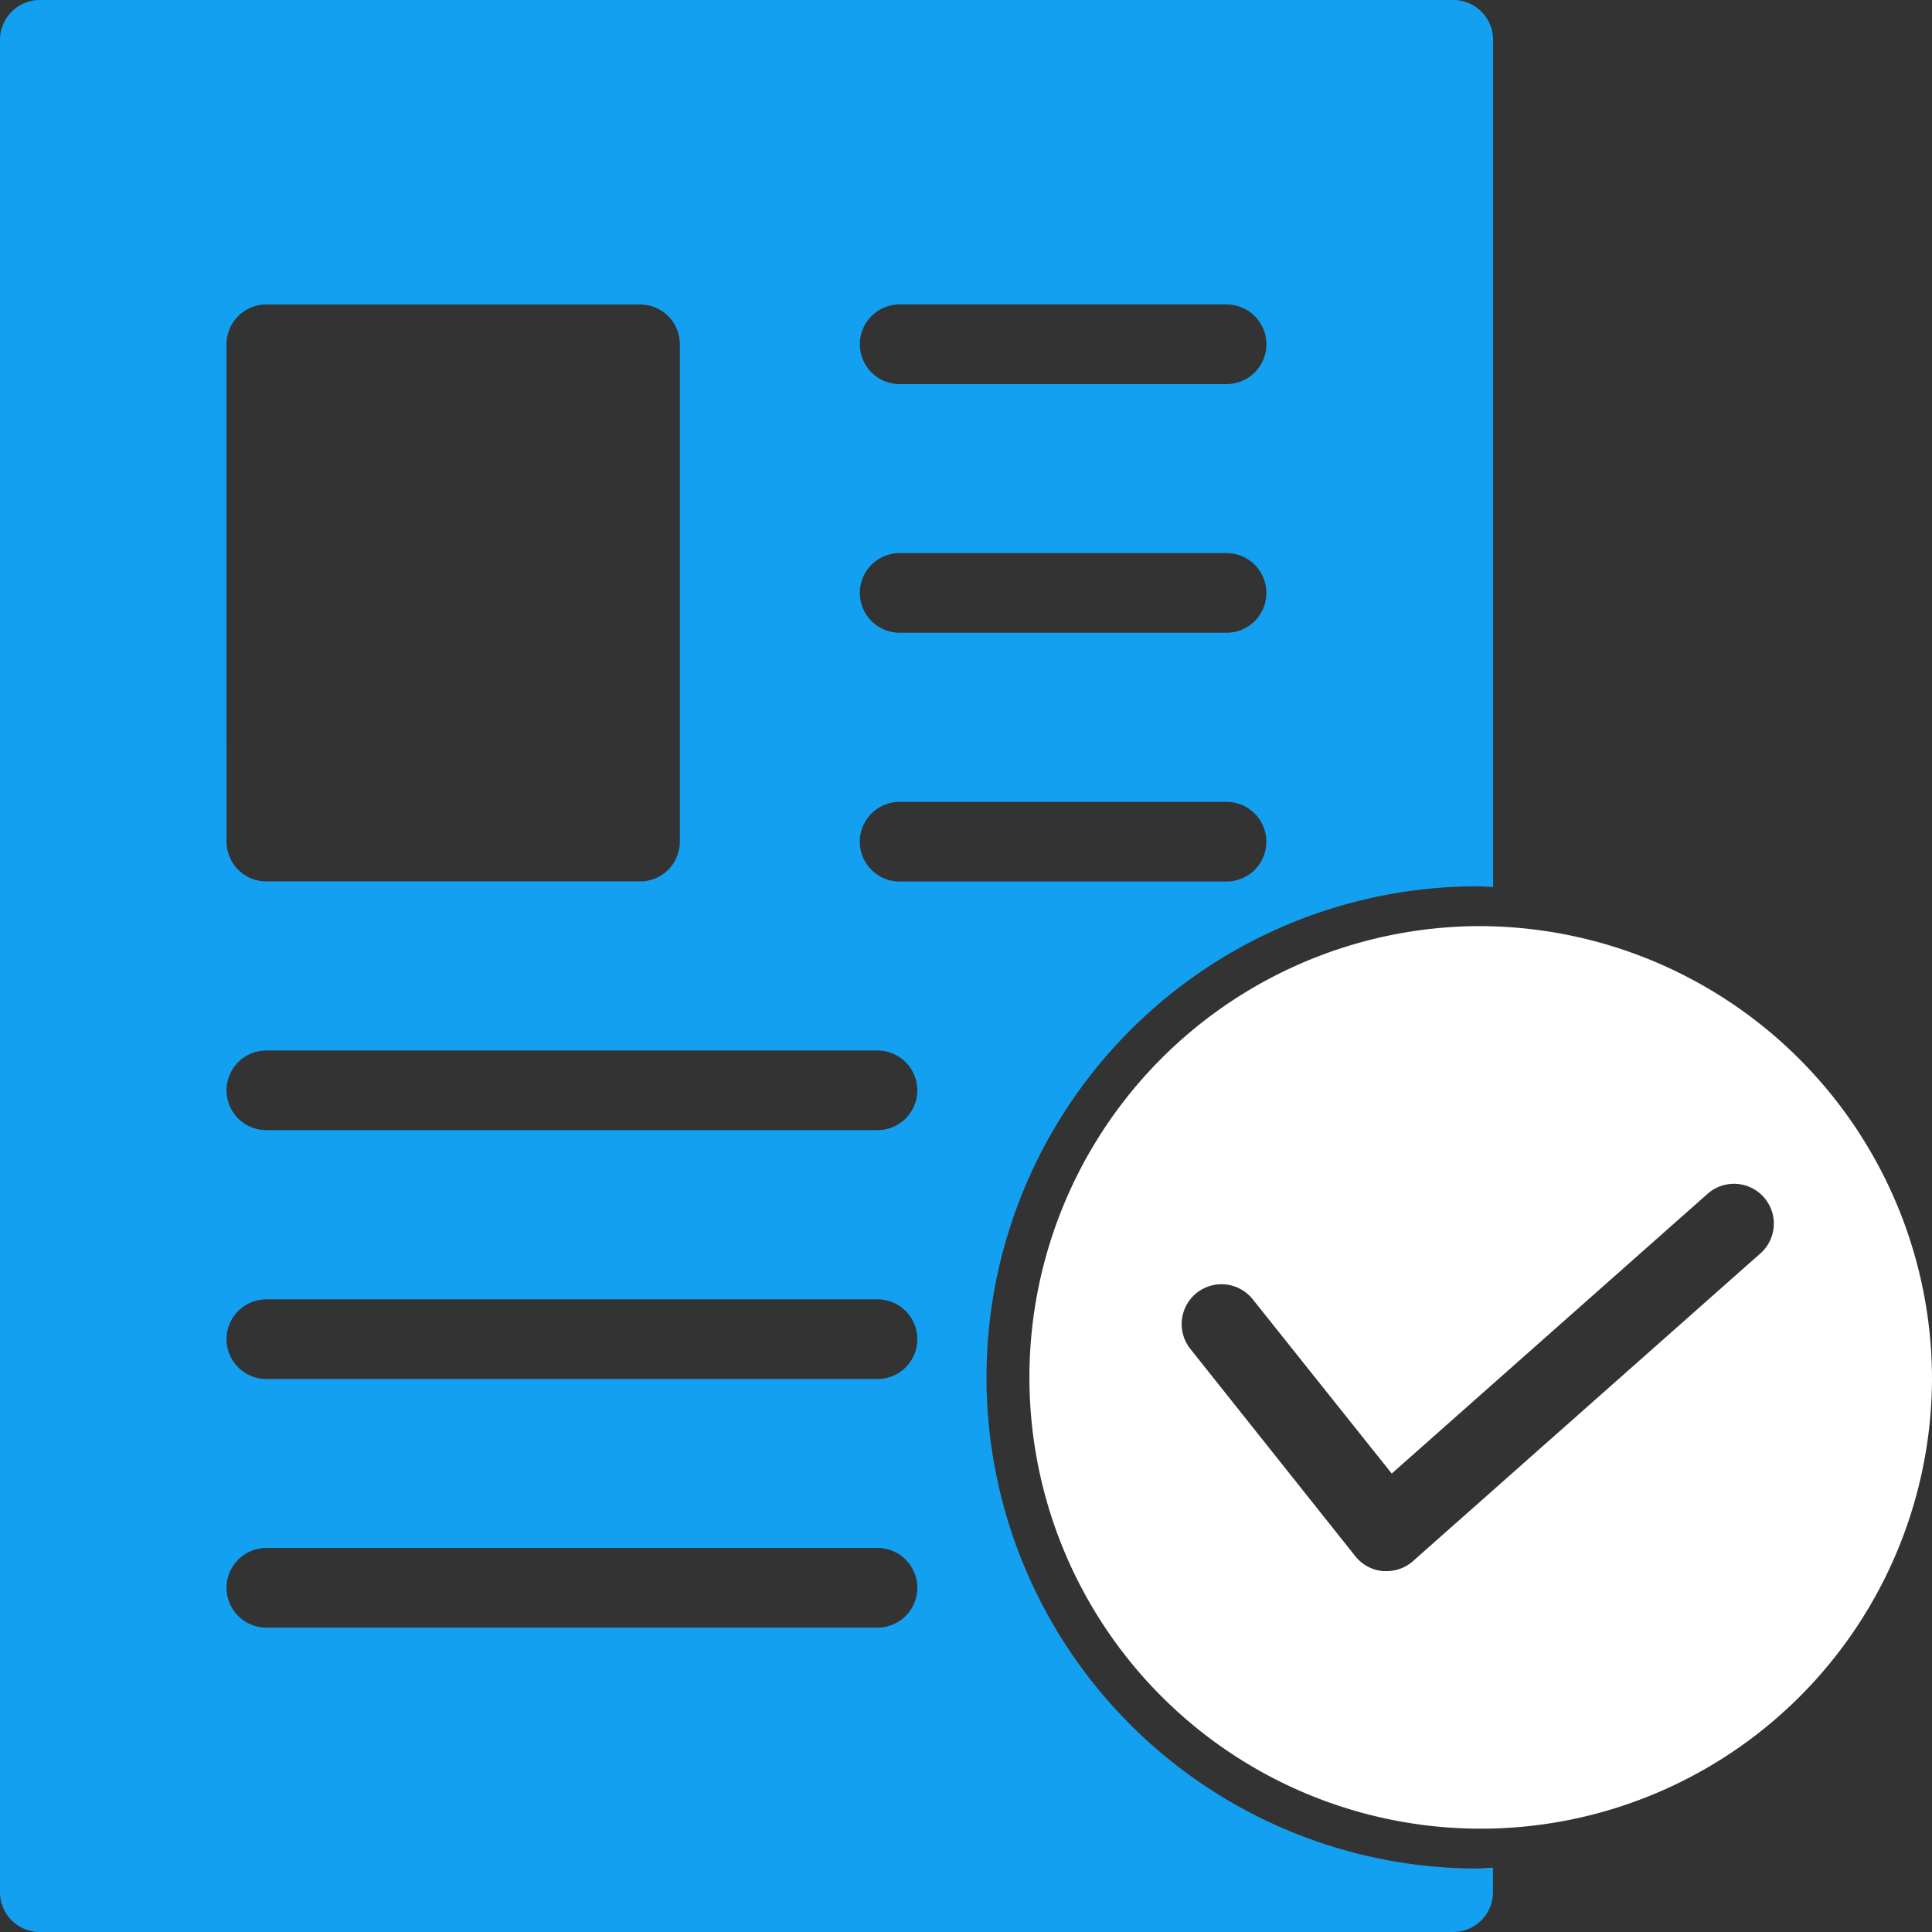 <svg xmlns="http://www.w3.org/2000/svg" width="43.667" height="43.667" viewBox="0 0 43.667 43.667">
  <rect x="0" y="0" width="43.667" height="43.667" fill="#333333" stroke="none"/>
  <g id="noun_check_document_132233" data-name="noun_check document_132233" transform="translate(0 3)">
    <g id="Group_136" data-name="Group 136" transform="translate(0 -3)">
      <path id="Path_922" data-name="Path 922" d="M33.4,20.032c.117,0,.231.015.347.018V.9a.9.9,0,0,0-.9-.9H.9A.9.9,0,0,0,0,.9V42.767a.9.9,0,0,0,.9.9H32.844a.9.9,0,0,0,.9-.9v-.553c-.116,0-.229.018-.347.018a11.1,11.1,0,1,1,0-22.2ZM20.334,6.881h7.389a.9.9,0,0,1,0,1.8H20.334a.9.9,0,1,1,0-1.8Zm0,5.62h7.389a.9.9,0,0,1,0,1.8H20.334a.9.9,0,0,1,0-1.8ZM5.119,7.782a.9.9,0,0,1,.9-.9h8.447a.9.9,0,0,1,.9.9v11.24a.9.9,0,0,1-.9.9H6.02a.9.9,0,0,1-.9-.9ZM19.833,36.787H6.02a.9.9,0,1,1,0-1.8H19.833a.9.9,0,1,1,0,1.8Zm0-5.619H6.02a.9.9,0,1,1,0-1.8H19.833a.9.9,0,1,1,0,1.8Zm0-5.625H6.02a.9.9,0,1,1,0-1.8H19.833a.9.9,0,1,1,0,1.8Zm.5-5.619a.9.9,0,0,1,0-1.8h7.389a.9.9,0,0,1,0,1.8Z" fill="#13a0f0"/>
      <path id="Path_923" data-name="Path 923" d="M35.692,23.009a10.2,10.2,0,1,0,10.27,10.2A10.246,10.246,0,0,0,35.692,23.009Zm6.389,7.4-7.848,6.951a.9.9,0,0,1-.6.227.75.75,0,0,1-.078,0,.9.9,0,0,1-.626-.335L29.2,32.566a.9.9,0,0,1,1.408-1.124l3.143,3.94,7.139-6.323a.9.9,0,1,1,1.193,1.349Z" transform="translate(-2.295 -2.077)" fill="#fff"/>
    </g>
  </g>
</svg>
